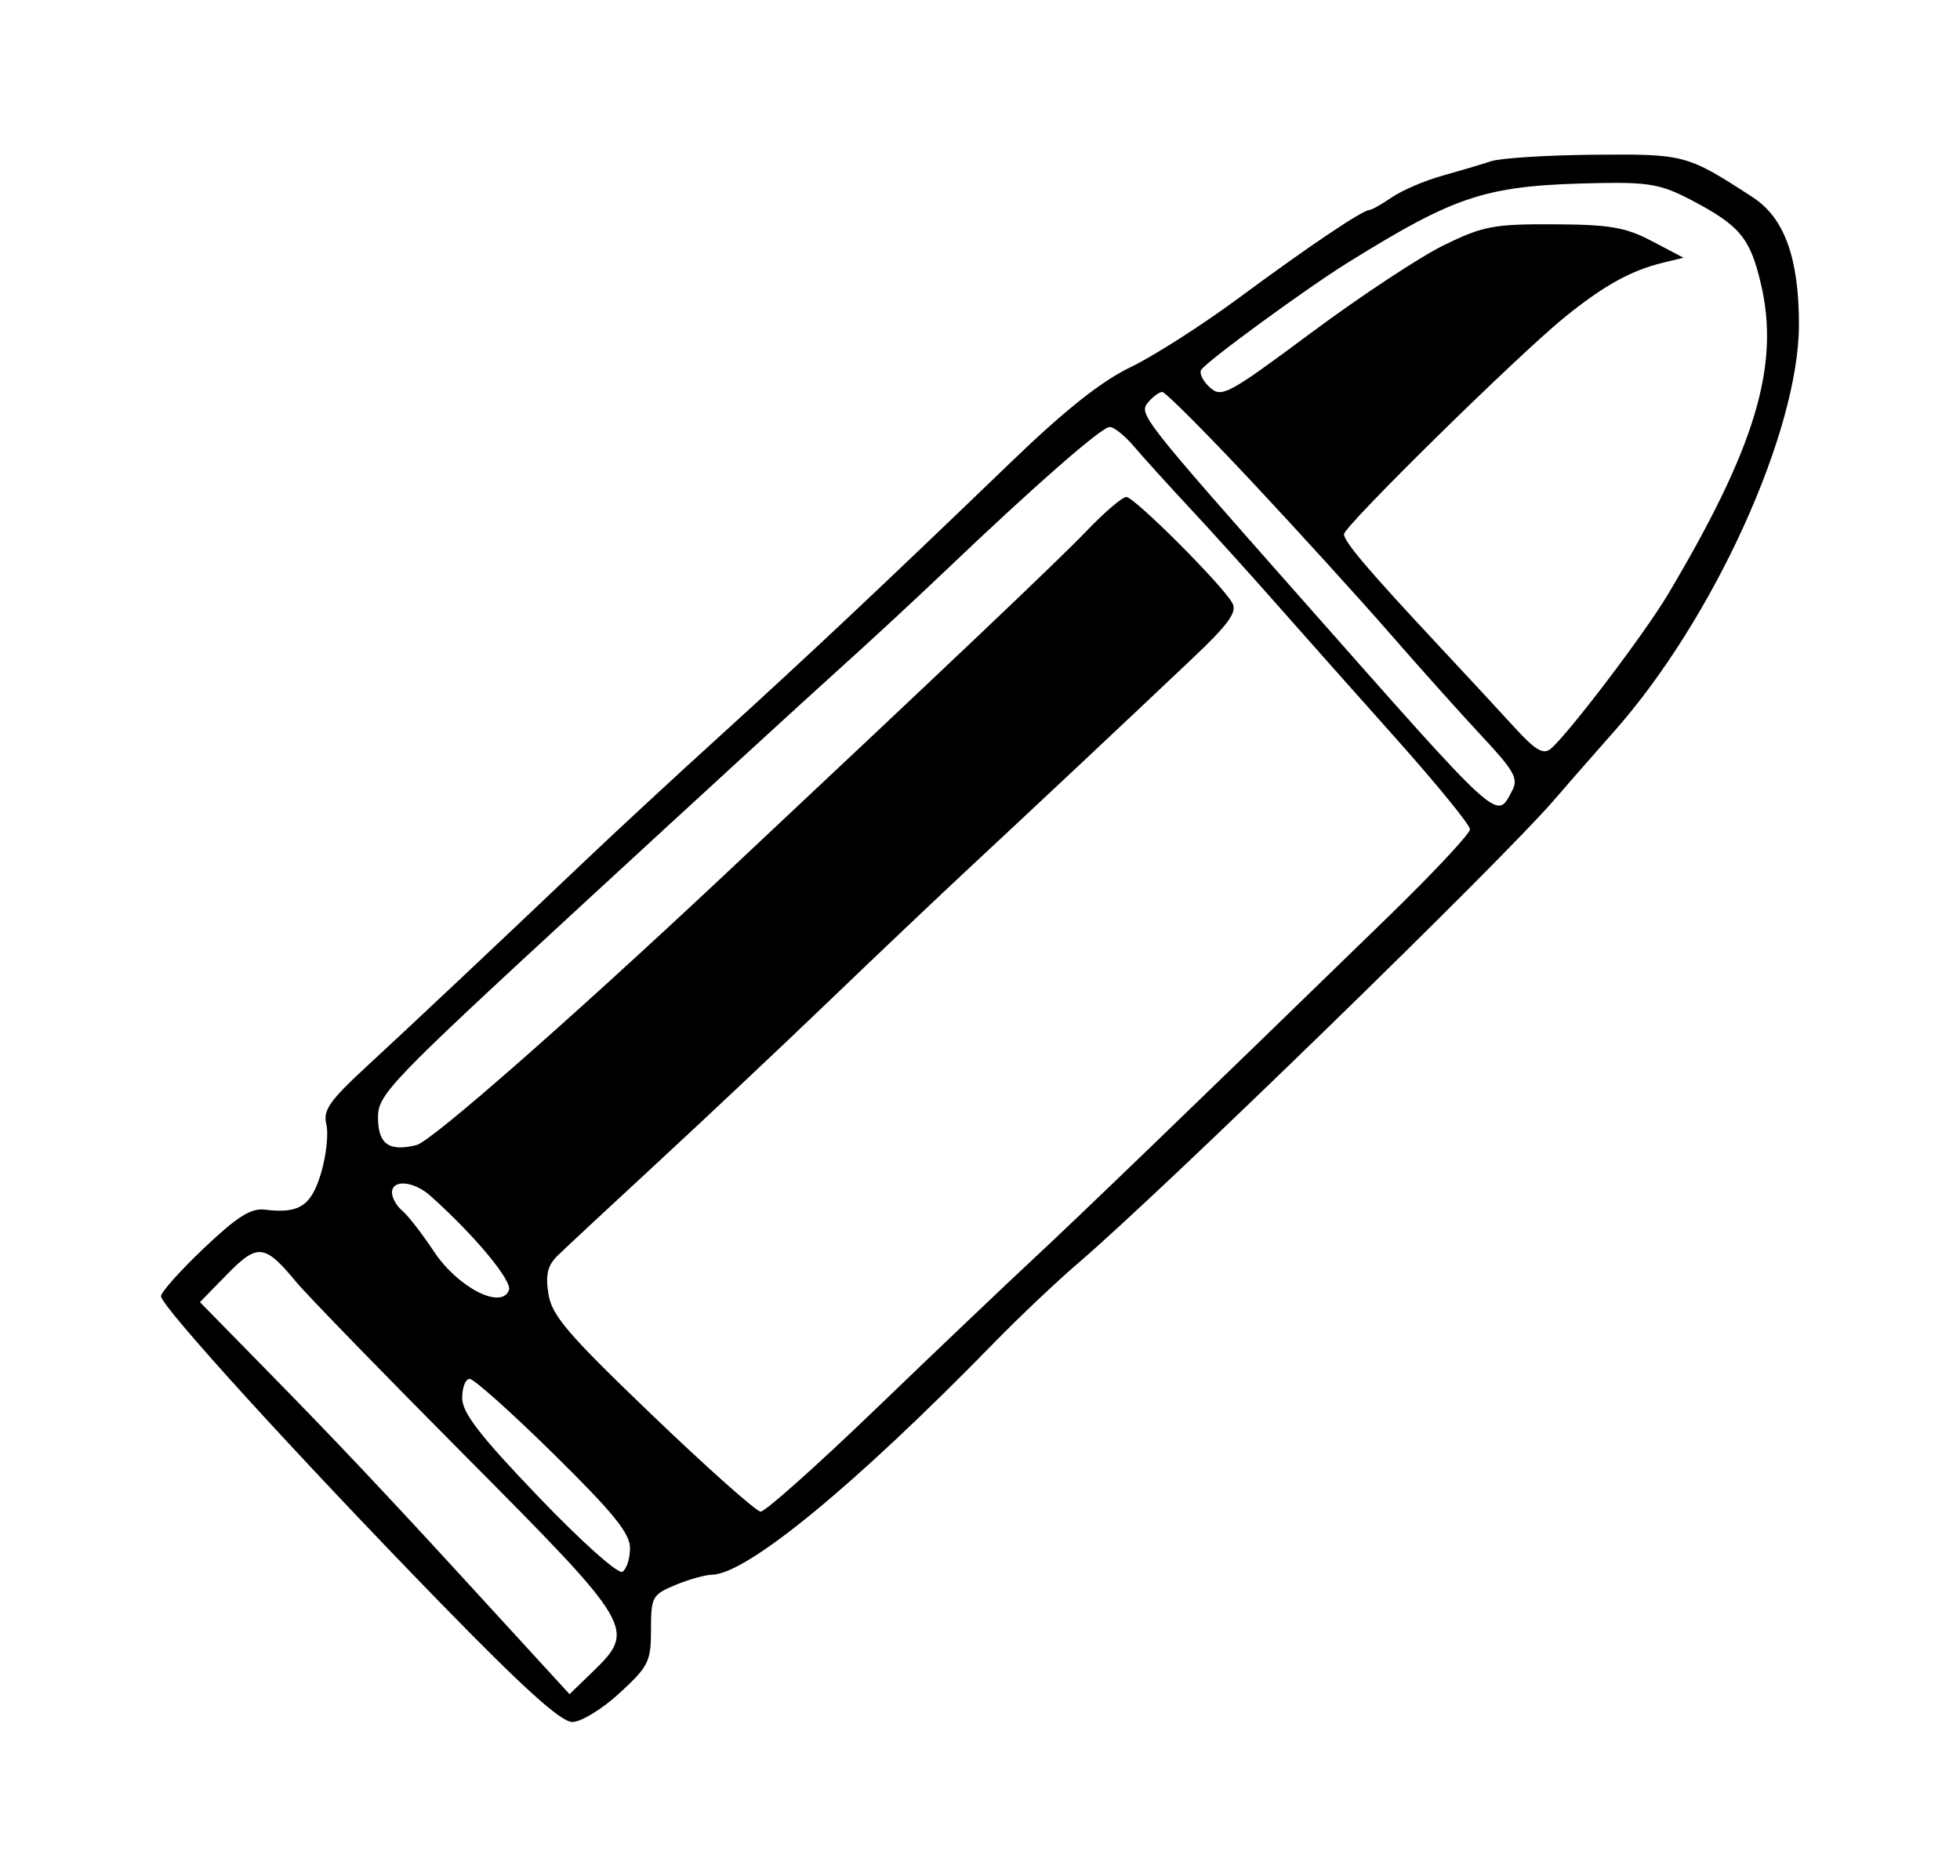 <?xml version="1.0" standalone="no"?>
   <!DOCTYPE svg PUBLIC "-//W3C//DTD SVG 1.1//EN" 
   "http://www.w3.org/Graphics/SVG/1.1/DTD/svg11.dtd"><svg id="svg" version="1.1" width="840" height="804" xmlns="http://www.w3.org/2000/svg"><path d="M639.000 69.110 C 634.875 70.469,625.425 73.277,618.000 75.349 C 610.575 77.422,600.917 81.566,596.537 84.559 C 592.157 87.552,587.817 90.000,586.891 90.000 C 583.982 90.000,560.568 105.770,531.000 127.646 C 515.325 139.242,494.400 152.627,484.500 157.389 C 471.993 163.404,456.451 175.730,433.574 197.773 C 379.541 249.838,345.464 281.908,309.000 315.013 C 290.025 332.240,263.700 356.610,250.500 369.170 C 213.589 404.289,177.415 438.349,156.781 457.412 C 141.208 471.801,138.365 475.909,139.859 481.864 C 140.847 485.801,139.848 495.144,137.639 502.627 C 133.420 516.916,128.260 520.284,113.407 518.445 C 107.543 517.719,101.521 521.542,87.388 534.962 C 77.275 544.567,69.000 553.829,69.000 555.545 C 69.000 559.843,127.450 624.023,188.075 686.295 C 224.376 723.582,240.409 738.077,245.317 738.045 C 249.090 738.020,258.132 732.471,265.567 725.618 C 277.982 714.174,279.000 712.117,279.000 698.465 C 279.000 684.445,279.529 683.473,289.404 679.347 C 295.126 676.956,302.213 674.962,305.154 674.915 C 320.105 674.679,366.416 636.595,426.000 575.536 C 436.725 564.545,452.925 549.202,462.000 541.439 C 498.175 510.493,644.133 368.453,666.000 342.914 C 670.125 338.097,681.857 324.693,692.071 313.127 C 734.555 265.026,770.898 184.946,770.968 139.284 C 771.011 110.660,764.763 93.372,751.188 84.557 C 722.913 66.197,722.104 65.980,683.159 66.319 C 662.996 66.495,643.125 67.750,639.000 69.110 M724.803 85.724 C 745.704 96.709,750.090 102.010,754.732 121.895 C 762.867 156.743,752.297 191.866,714.675 255.000 C 704.721 271.704,671.974 314.797,664.558 320.952 C 661.414 323.561,657.974 321.513,649.011 311.697 C 642.680 304.764,627.916 288.834,616.203 276.296 C 586.437 244.435,576.000 232.147,576.000 228.961 C 576.000 225.509,650.326 152.408,670.500 136.017 C 687.084 122.543,698.917 115.959,712.500 112.648 L 721.500 110.453 708.000 103.362 C 696.632 97.391,689.991 96.250,665.955 96.136 C 640.150 96.013,635.629 96.869,618.848 105.056 C 608.639 110.037,583.096 126.894,562.086 142.517 C 526.309 169.121,523.546 170.614,518.514 166.060 C 515.559 163.386,513.883 159.999,514.789 158.533 C 517.030 154.907,559.824 123.609,577.731 112.500 C 625.041 83.149,637.098 79.350,685.803 78.449 C 706.633 78.064,712.207 79.104,724.803 85.724 M536.313 206.250 C 556.014 227.288,582.716 256.650,595.651 271.500 C 608.586 286.350,626.396 306.230,635.228 315.678 C 648.890 330.292,650.816 333.738,648.128 338.761 C 641.201 351.704,644.393 354.606,557.650 256.471 C 489.147 178.969,487.927 177.408,492.034 172.458 C 494.070 170.006,496.805 168.000,498.114 168.000 C 499.423 168.000,516.612 185.213,536.313 206.250 M485.906 191.250 C 489.750 195.788,500.456 207.612,509.697 217.527 C 518.939 227.442,535.414 245.667,546.309 258.027 C 557.204 270.387,580.492 296.599,598.059 316.276 C 615.627 335.952,630.000 353.577,630.000 355.442 C 630.000 357.306,614.138 374.254,594.750 393.103 C 509.465 476.019,461.931 521.854,442.444 539.966 C 430.925 550.672,400.796 579.359,375.492 603.716 C 350.187 628.072,327.912 647.942,325.992 647.871 C 324.071 647.800,303.206 629.237,279.624 606.621 C 243.300 571.784,236.486 563.832,235.036 554.588 C 233.730 546.257,234.677 542.353,239.042 538.088 C 242.187 535.014,261.560 516.975,282.094 498.000 C 302.628 479.025,335.645 447.918,355.464 428.874 C 375.284 409.829,402.300 384.195,415.500 371.909 C 443.953 345.425,482.869 308.887,510.779 282.451 C 526.634 267.433,530.310 262.354,528.148 258.451 C 523.857 250.706,486.160 213.000,482.708 213.000 C 481.007 213.000,473.289 219.605,465.558 227.678 C 453.715 240.044,408.351 283.129,310.500 374.947 C 244.440 436.934,184.939 489.152,178.535 490.759 C 166.671 493.737,162.000 490.363,162.000 478.817 C 162.000 469.071,167.256 463.601,249.289 387.973 C 297.297 343.713,346.910 298.217,359.539 286.871 C 372.167 275.524,392.625 256.581,405.000 244.774 C 443.450 208.090,472.121 183.000,475.591 183.000 C 477.421 183.000,482.063 186.713,485.906 191.250 M184.500 512.566 C 203.443 529.507,219.646 548.991,218.113 552.985 C 214.865 561.449,196.153 551.770,185.932 536.338 C 180.923 528.776,174.839 520.942,172.413 518.927 C 169.986 516.913,168.000 513.406,168.000 511.133 C 168.000 505.348,177.336 506.158,184.500 512.566 M127.011 549.521 C 131.553 555.010,164.235 588.644,199.635 624.264 C 271.882 696.960,272.717 698.374,254.045 716.472 L 244.090 726.121 230.979 711.811 C 223.768 703.940,210.445 689.400,201.372 679.500 C 165.104 639.925,144.547 618.138,115.789 588.794 L 85.696 558.089 97.315 546.189 C 110.412 532.777,113.431 533.116,127.011 549.521 M237.302 623.203 C 262.913 648.427,270.000 657.166,270.000 663.526 C 270.000 667.992,268.536 672.551,266.747 673.656 C 264.915 674.788,249.223 660.775,230.832 641.583 C 205.680 615.338,198.150 605.603,198.085 599.250 C 198.038 594.713,199.486 591.000,201.302 591.000 C 203.118 591.000,219.318 605.491,237.302 623.203 " stroke="none" fill="black" fill-rule="evenodd"/></svg>